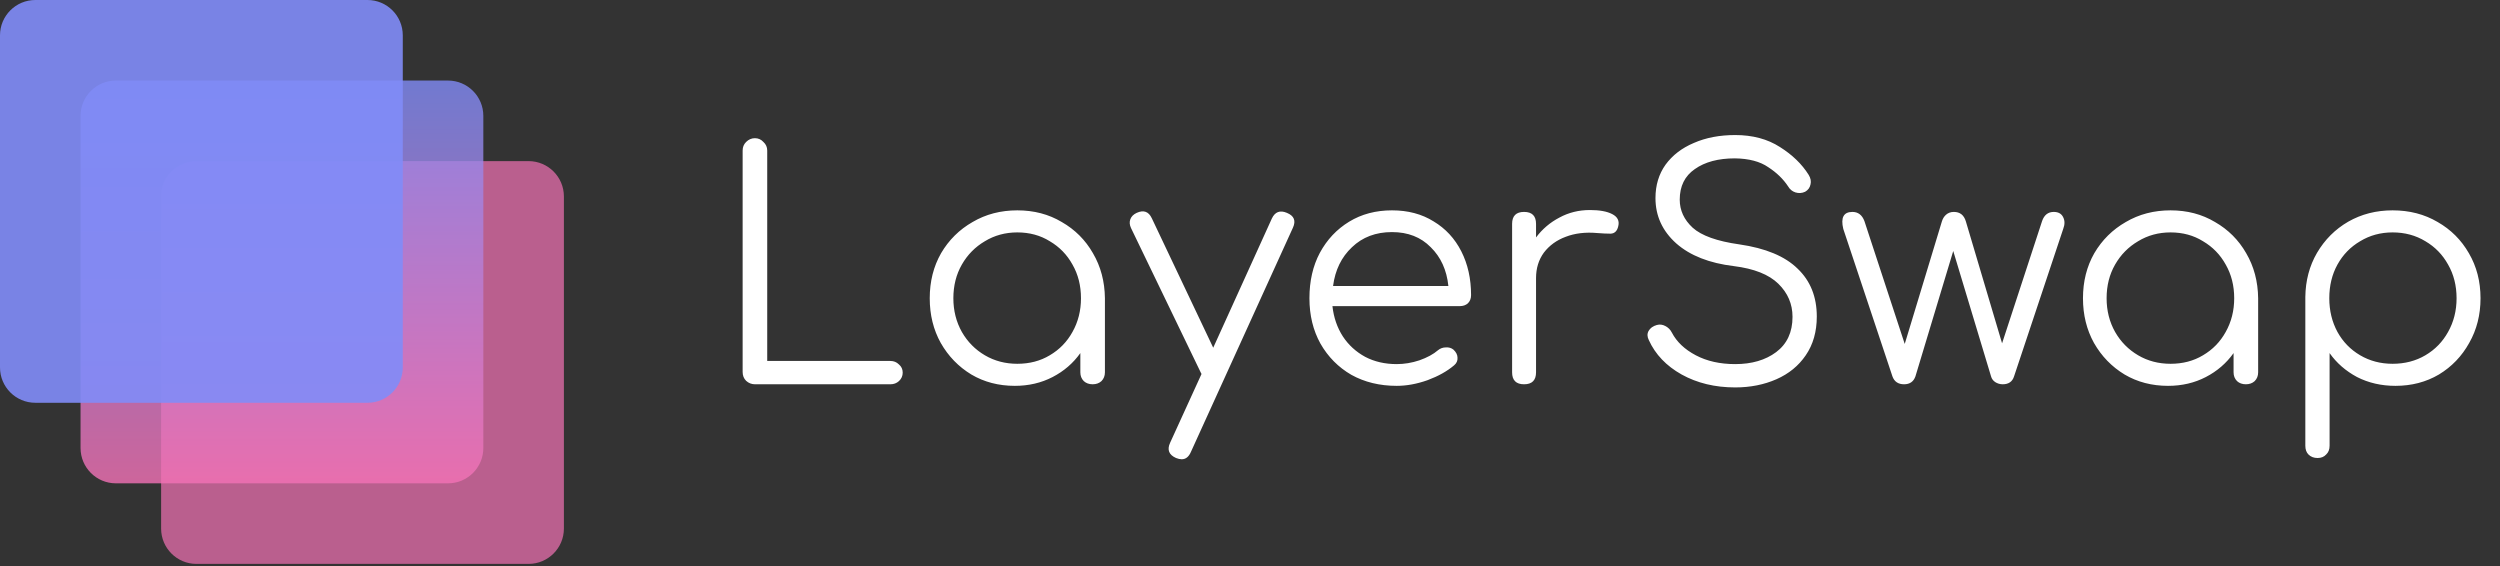 <svg width="159" height="36" viewBox="0 0 159 36" fill="none" xmlns="http://www.w3.org/2000/svg">
<rect x="0" y="0" width="159" height="36" fill="#333333" stroke="none"/>
<g clip-path="url(#clip0_2854_7344)">
<path d="M33.617 10.247H12.494C11.253 10.247 10.247 11.253 10.247 12.494V33.617C10.247 34.858 11.253 35.864 12.494 35.864H33.617C34.858 35.864 35.864 34.858 35.864 33.617V12.494C35.864 11.253 34.858 10.247 33.617 10.247Z" fill="#F472B6" fill-opacity="0.7"/>
<path d="M28.493 5.123H7.37C6.129 5.123 5.123 6.129 5.123 7.37V28.493C5.123 29.734 6.129 30.74 7.37 30.74H28.493C29.734 30.74 30.74 29.734 30.74 28.493V7.37C30.74 6.129 29.734 5.123 28.493 5.123Z" fill="url(#paint0_linear_2854_7344)" fill-opacity="0.8"/>
<path d="M23.37 0H2.247C1.006 0 0 1.006 0 2.247V23.37C0 24.611 1.006 25.617 2.247 25.617H23.37C24.611 25.617 25.617 24.611 25.617 23.37V2.247C25.617 1.006 24.611 0 23.37 0Z" fill="#818CF8" fill-opacity="0.9"/>
<path d="M48.013 24.44C47.8 24.44 47.613 24.366 47.452 24.219C47.305 24.072 47.232 23.885 47.232 23.658V9.571C47.232 9.357 47.305 9.177 47.452 9.03C47.613 8.869 47.8 8.789 48.013 8.789C48.227 8.789 48.408 8.869 48.554 9.03C48.715 9.177 48.795 9.357 48.795 9.571V22.957H56.63C56.844 22.957 57.024 23.03 57.171 23.177C57.331 23.311 57.412 23.484 57.412 23.698C57.412 23.912 57.331 24.092 57.171 24.239C57.024 24.373 56.844 24.44 56.63 24.44H48.013ZM64.542 24.54C63.513 24.54 62.591 24.299 61.776 23.818C60.962 23.324 60.314 22.656 59.833 21.814C59.365 20.973 59.131 20.024 59.131 18.969C59.131 17.9 59.372 16.945 59.853 16.103C60.347 15.262 61.015 14.601 61.857 14.12C62.698 13.625 63.647 13.378 64.702 13.378C65.757 13.378 66.699 13.625 67.528 14.12C68.369 14.601 69.031 15.262 69.511 16.103C70.006 16.945 70.26 17.9 70.273 18.969V23.678C70.273 23.905 70.199 24.092 70.052 24.239C69.906 24.373 69.719 24.44 69.491 24.44C69.264 24.44 69.077 24.373 68.93 24.239C68.783 24.092 68.71 23.905 68.71 23.678V22.456C68.256 23.097 67.668 23.605 66.946 23.979C66.225 24.353 65.424 24.54 64.542 24.54ZM64.702 23.137C65.477 23.137 66.165 22.957 66.766 22.596C67.381 22.235 67.862 21.741 68.209 21.113C68.57 20.472 68.75 19.757 68.75 18.969C68.75 18.167 68.57 17.453 68.209 16.825C67.862 16.197 67.381 15.703 66.766 15.342C66.165 14.968 65.477 14.781 64.702 14.781C63.941 14.781 63.253 14.968 62.638 15.342C62.023 15.703 61.536 16.197 61.175 16.825C60.815 17.453 60.634 18.167 60.634 18.969C60.634 19.757 60.815 20.472 61.175 21.113C61.536 21.741 62.023 22.235 62.638 22.596C63.253 22.957 63.941 23.137 64.702 23.137ZM75.157 29.209C75.051 29.209 74.93 29.182 74.797 29.129C74.343 28.928 74.216 28.608 74.416 28.167L76.42 23.778L76.4 23.758L71.931 14.5C71.838 14.3 71.824 14.113 71.891 13.939C71.958 13.765 72.092 13.632 72.292 13.539C72.733 13.338 73.053 13.452 73.254 13.879L77.161 22.115L80.889 13.899C81.089 13.472 81.41 13.351 81.85 13.539C82.305 13.726 82.432 14.039 82.231 14.48L75.739 28.748C75.605 29.055 75.411 29.209 75.157 29.209ZM88.831 24.54C87.748 24.54 86.787 24.306 85.945 23.838C85.117 23.358 84.462 22.696 83.981 21.855C83.513 21.013 83.28 20.051 83.28 18.969C83.28 17.873 83.5 16.912 83.941 16.083C84.395 15.242 85.016 14.581 85.805 14.1C86.593 13.619 87.501 13.378 88.53 13.378C89.545 13.378 90.427 13.612 91.175 14.079C91.936 14.534 92.524 15.168 92.938 15.983C93.353 16.798 93.56 17.727 93.56 18.769C93.56 18.982 93.493 19.156 93.359 19.29C93.226 19.41 93.052 19.47 92.838 19.47H84.743C84.823 20.191 85.043 20.833 85.404 21.394C85.764 21.941 86.239 22.376 86.827 22.696C87.414 23.003 88.082 23.157 88.831 23.157C89.311 23.157 89.792 23.077 90.273 22.917C90.767 22.743 91.162 22.529 91.456 22.275C91.603 22.155 91.769 22.095 91.957 22.095C92.144 22.082 92.304 22.128 92.438 22.235C92.611 22.396 92.698 22.569 92.698 22.756C92.711 22.943 92.638 23.104 92.478 23.237C92.037 23.611 91.476 23.925 90.794 24.179C90.113 24.42 89.458 24.54 88.831 24.54ZM88.53 14.761C87.501 14.761 86.653 15.082 85.985 15.723C85.317 16.351 84.916 17.172 84.783 18.188H92.117C92.01 17.172 91.636 16.351 90.995 15.723C90.367 15.082 89.545 14.761 88.53 14.761ZM96.931 24.44C96.424 24.44 96.17 24.186 96.17 23.678V14.24C96.17 13.732 96.424 13.478 96.931 13.478C97.439 13.478 97.692 13.732 97.692 14.24V15.101C98.093 14.567 98.588 14.146 99.176 13.839C99.764 13.518 100.412 13.358 101.12 13.358C101.734 13.358 102.209 13.445 102.542 13.619C102.876 13.792 103.003 14.046 102.923 14.38C102.856 14.687 102.696 14.848 102.442 14.861C102.201 14.861 101.915 14.848 101.58 14.821C100.832 14.754 100.165 14.834 99.576 15.061C99.002 15.275 98.541 15.609 98.193 16.063C97.86 16.518 97.692 17.059 97.692 17.686V23.678C97.692 24.186 97.439 24.44 96.931 24.44ZM110.357 24.64C109.075 24.64 107.939 24.366 106.951 23.818C105.976 23.271 105.281 22.543 104.867 21.634C104.76 21.42 104.753 21.227 104.847 21.053C104.953 20.866 105.127 20.739 105.368 20.672C105.554 20.619 105.735 20.639 105.909 20.732C106.096 20.826 106.236 20.966 106.33 21.153C106.637 21.741 107.144 22.222 107.852 22.596C108.56 22.97 109.396 23.157 110.357 23.157C111.413 23.157 112.281 22.903 112.962 22.396C113.657 21.875 114.004 21.127 114.004 20.151C114.004 19.336 113.704 18.635 113.103 18.047C112.502 17.459 111.56 17.085 110.278 16.925C108.715 16.738 107.492 16.257 106.611 15.482C105.729 14.694 105.288 13.732 105.288 12.597C105.288 11.782 105.501 11.074 105.929 10.473C106.37 9.871 106.971 9.41 107.732 9.09C108.494 8.756 109.369 8.589 110.357 8.589C111.466 8.589 112.414 8.843 113.203 9.35C113.991 9.845 114.599 10.432 115.027 11.114C115.16 11.328 115.2 11.535 115.147 11.735C115.107 11.935 114.993 12.089 114.806 12.196C114.606 12.289 114.399 12.303 114.185 12.236C113.985 12.169 113.831 12.042 113.724 11.855C113.416 11.388 112.996 10.98 112.461 10.633C111.941 10.272 111.233 10.085 110.338 10.072C109.282 10.072 108.434 10.299 107.792 10.753C107.151 11.194 106.831 11.842 106.831 12.697C106.831 13.378 107.104 13.973 107.652 14.48C108.214 14.988 109.202 15.342 110.618 15.542C112.288 15.783 113.524 16.297 114.326 17.085C115.14 17.86 115.548 18.875 115.548 20.131C115.548 21.093 115.314 21.915 114.846 22.596C114.392 23.264 113.77 23.772 112.983 24.119C112.194 24.466 111.32 24.64 110.357 24.64ZM121.1 24.44C120.727 24.44 120.48 24.273 120.359 23.939L117.233 14.56C117.059 13.839 117.253 13.478 117.814 13.478C118.175 13.478 118.429 13.672 118.576 14.059L121.141 21.875L123.505 14.079C123.558 13.906 123.646 13.765 123.765 13.659C123.899 13.539 124.066 13.478 124.266 13.478C124.654 13.478 124.908 13.679 125.028 14.079L127.332 21.835L129.877 14.059C130.011 13.672 130.258 13.478 130.619 13.478C130.913 13.478 131.113 13.592 131.22 13.819C131.327 14.033 131.327 14.28 131.22 14.56L128.094 23.939C127.988 24.273 127.747 24.44 127.372 24.44C127.199 24.44 127.039 24.393 126.892 24.299C126.758 24.206 126.671 24.086 126.631 23.939L124.226 15.963L121.821 23.939C121.702 24.273 121.461 24.44 121.1 24.44ZM137.887 24.54C136.858 24.54 135.937 24.299 135.122 23.818C134.306 23.324 133.659 22.656 133.178 21.814C132.711 20.973 132.477 20.024 132.477 18.969C132.477 17.9 132.717 16.945 133.198 16.103C133.692 15.262 134.361 14.601 135.202 14.12C136.043 13.625 136.992 13.378 138.047 13.378C139.103 13.378 140.045 13.625 140.873 14.12C141.714 14.601 142.376 15.262 142.857 16.103C143.351 16.945 143.605 17.9 143.618 18.969V23.678C143.618 23.905 143.545 24.092 143.398 24.239C143.251 24.373 143.064 24.44 142.837 24.44C142.609 24.44 142.422 24.373 142.276 24.239C142.129 24.092 142.055 23.905 142.055 23.678V22.456C141.601 23.097 141.013 23.605 140.292 23.979C139.571 24.353 138.769 24.54 137.887 24.54ZM138.047 23.137C138.823 23.137 139.51 22.957 140.111 22.596C140.726 22.235 141.207 21.741 141.554 21.113C141.915 20.472 142.095 19.757 142.095 18.969C142.095 18.167 141.915 17.453 141.554 16.825C141.207 16.197 140.726 15.703 140.111 15.342C139.51 14.968 138.823 14.781 138.047 14.781C137.286 14.781 136.598 14.968 135.984 15.342C135.369 15.703 134.881 16.197 134.521 16.825C134.16 17.453 133.98 18.167 133.98 18.969C133.98 19.757 134.16 20.472 134.521 21.113C134.881 21.741 135.369 22.235 135.984 22.596C136.598 22.957 137.286 23.137 138.047 23.137ZM147.401 29.129C147.16 29.129 146.967 29.055 146.82 28.908C146.686 28.775 146.619 28.588 146.619 28.347V18.889C146.632 17.847 146.879 16.912 147.361 16.083C147.855 15.242 148.516 14.581 149.345 14.1C150.186 13.619 151.128 13.378 152.17 13.378C153.239 13.378 154.194 13.625 155.035 14.12C155.877 14.601 156.538 15.262 157.02 16.103C157.514 16.945 157.761 17.9 157.761 18.969C157.761 20.024 157.521 20.973 157.039 21.814C156.572 22.656 155.931 23.324 155.116 23.818C154.3 24.299 153.379 24.54 152.351 24.54C151.456 24.54 150.64 24.353 149.906 23.979C149.184 23.591 148.603 23.084 148.162 22.456V28.347C148.162 28.588 148.088 28.775 147.942 28.908C147.808 29.055 147.628 29.129 147.401 29.129ZM152.17 23.137C152.944 23.137 153.639 22.957 154.254 22.596C154.869 22.235 155.349 21.741 155.697 21.113C156.058 20.472 156.238 19.757 156.238 18.969C156.238 18.167 156.058 17.453 155.697 16.825C155.349 16.197 154.869 15.703 154.254 15.342C153.639 14.968 152.944 14.781 152.17 14.781C151.409 14.781 150.721 14.968 150.106 15.342C149.491 15.703 149.011 16.197 148.663 16.825C148.316 17.453 148.143 18.167 148.143 18.969C148.143 19.757 148.316 20.472 148.663 21.113C149.011 21.741 149.491 22.235 150.106 22.596C150.721 22.957 151.409 23.137 152.17 23.137Z" fill="white"/>
</g>
<defs>
<linearGradient id="paint0_linear_2854_7344" x1="17.932" y1="5.123" x2="17.932" y2="30.74" gradientUnits="userSpaceOnUse">
<stop stop-color="#818CF8"/>
<stop offset="1" stop-color="#F472B6"/>
</linearGradient>
<clipPath id="clip0_2854_7344">
<rect width="159" height="35.958" fill="white"/>
</clipPath>
</defs>
</svg>
